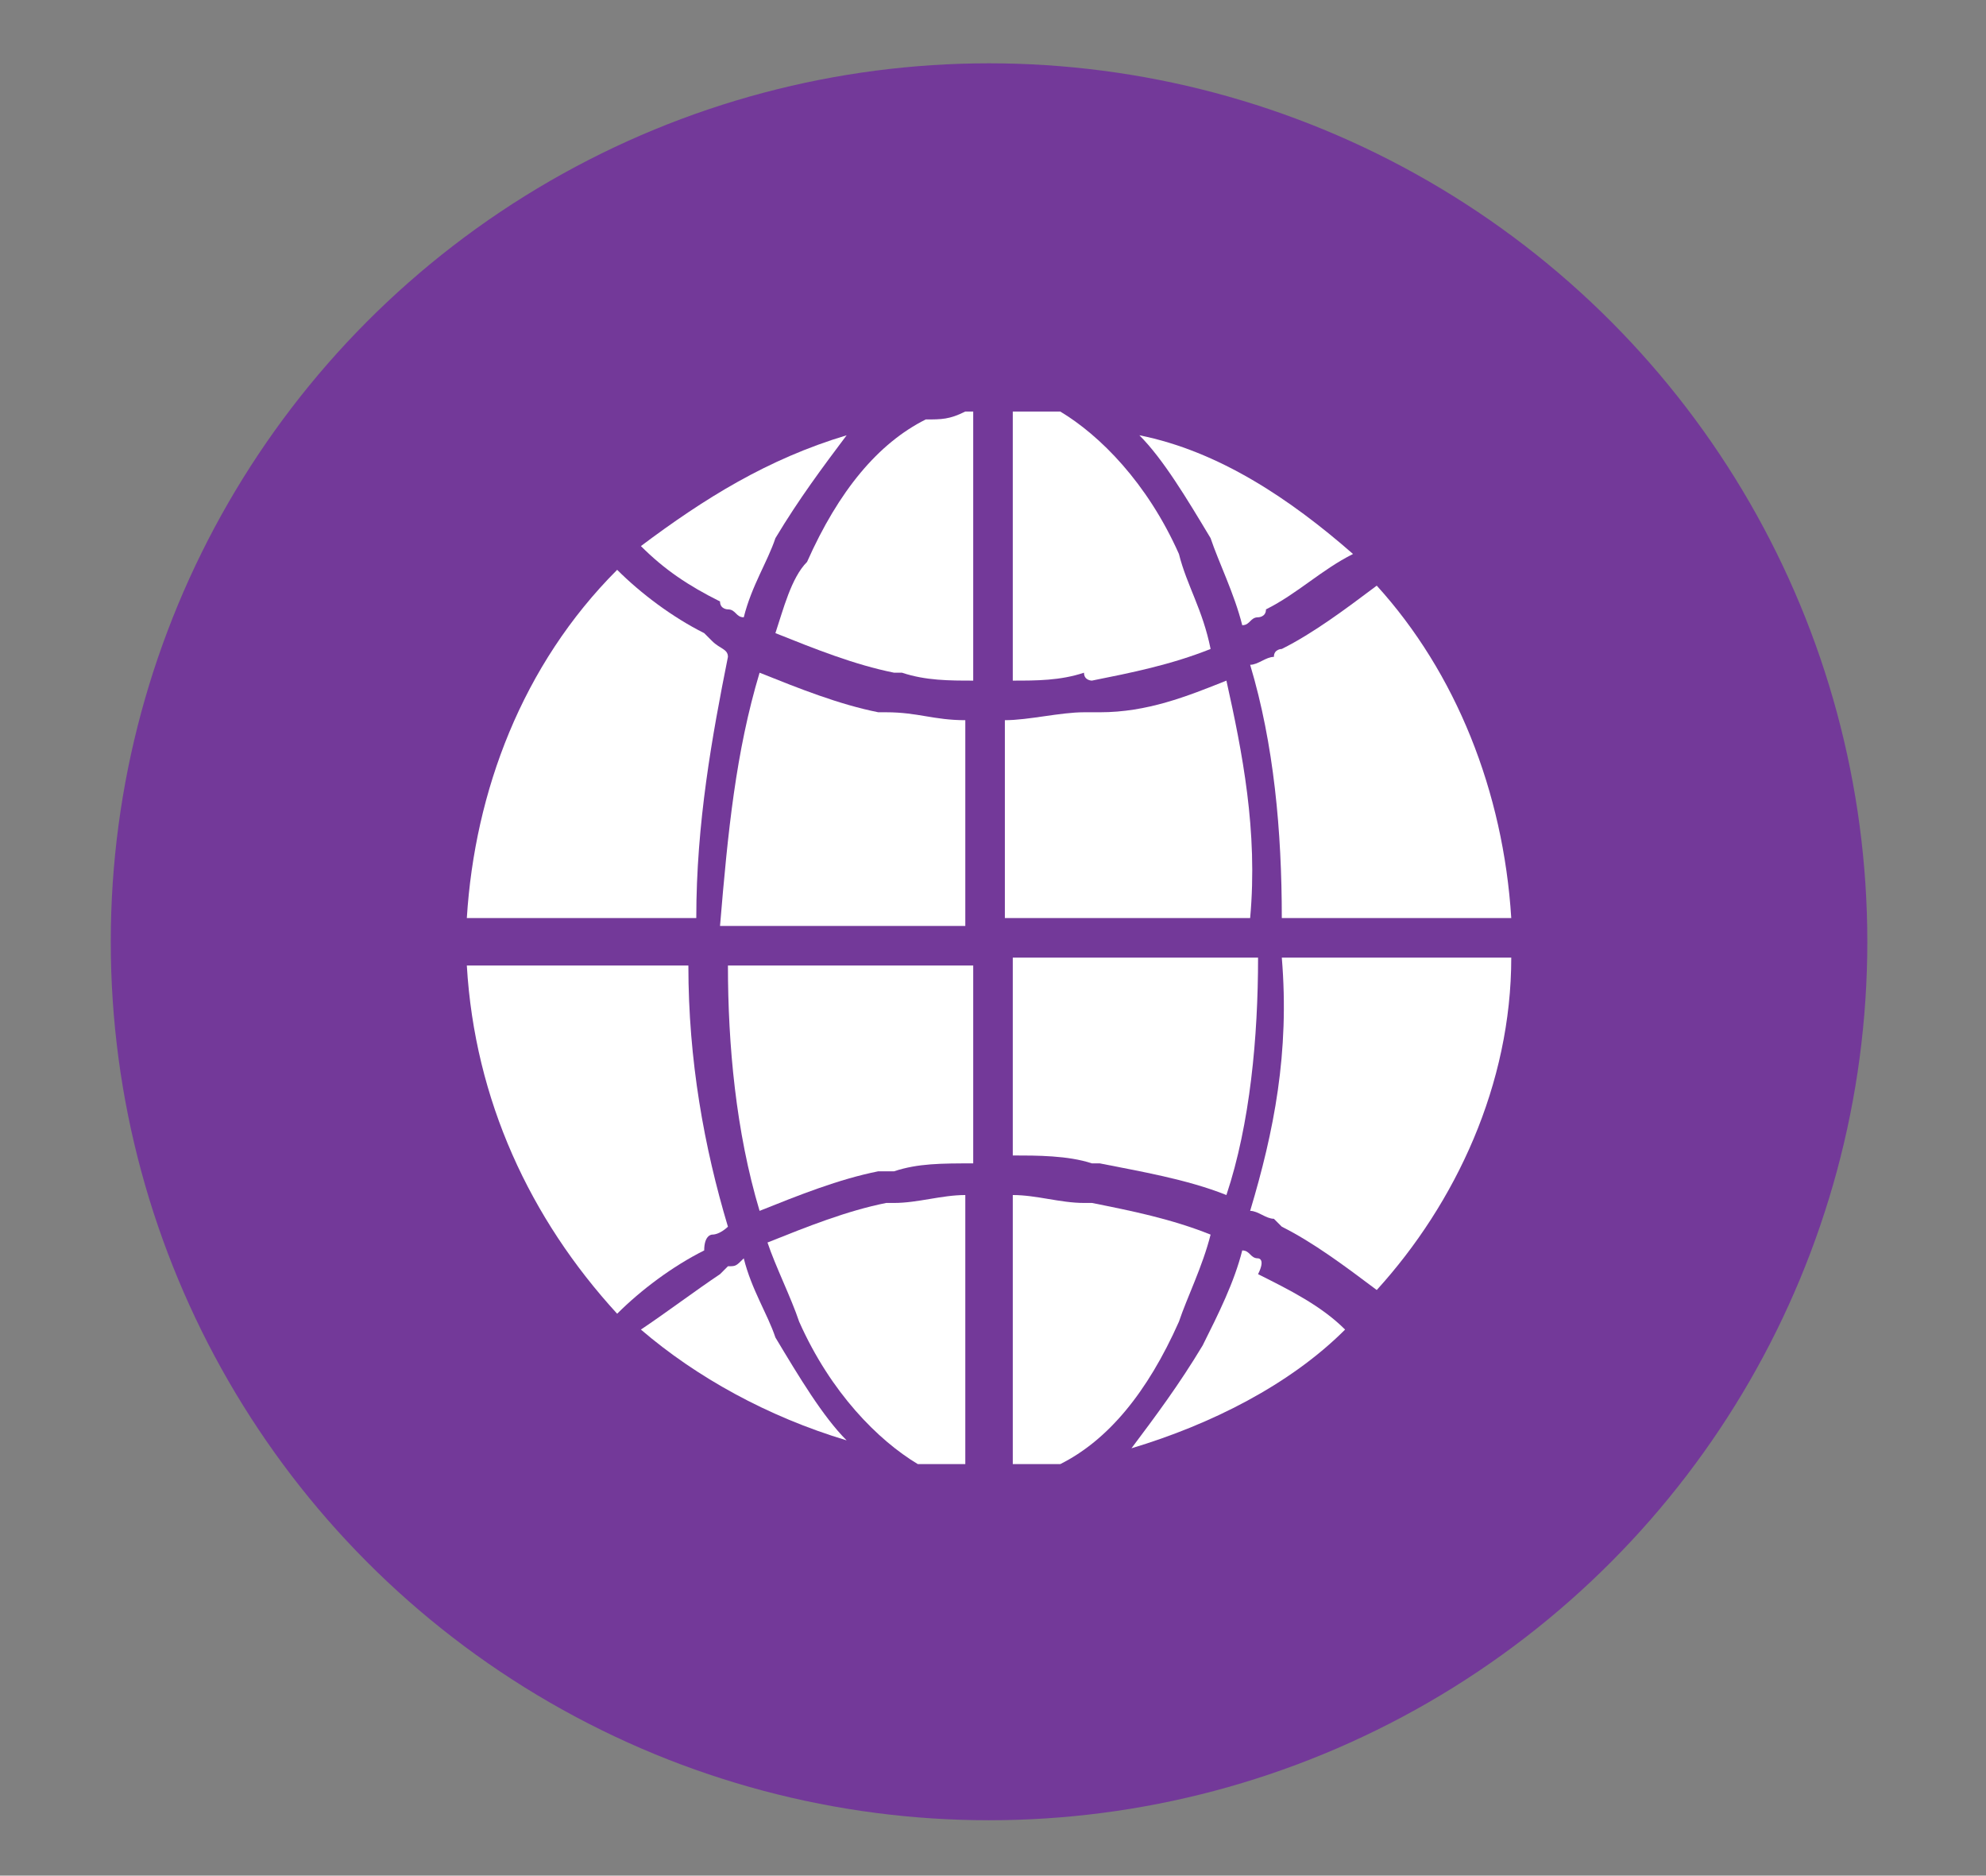<?xml version="1.0" encoding="utf-8"?>
<!-- Generator: Adobe Illustrator 24.1.1, SVG Export Plug-In . SVG Version: 6.00 Build 0)  -->
<svg version="1.1" id="US_UK_Download_on_the" xmlns="http://www.w3.org/2000/svg" xmlns:xlink="http://www.w3.org/1999/xlink"
	 x="0px" y="0px" viewBox="0 0 25.1 23.7" style="enable-background:new 0 0 25.1 23.7;" xml:space="preserve">
<rect x="0" y="0" width="25.1" height="23.7" fill="#808080" stroke="none"/>
<style type="text/css">
	.st0{fill:#733999;}
	.st1{fill:#FFFFFF;}
</style>
<circle class="st0" cx="12.5" cy="11.9" r="11.1"/>
<path class="st1" d="M9.6,15.3c0.5-0.2,1-0.4,1.5-0.5c0.1,0,0.1,0,0.2,0c0.3-0.1,0.6-0.1,1-0.1v-2.5H9.2C9.2,13.2,9.3,14.3,9.6,15.3
	z"/>
<path class="st1" d="M15.7,7.9c0.1,0,0.1-0.1,0.2-0.1c0,0,0.1,0,0.1-0.1c0.4-0.2,0.7-0.5,1.1-0.7c-0.8-0.7-1.7-1.3-2.7-1.5
	c0.3,0.3,0.6,0.8,0.9,1.3C15.4,7.1,15.6,7.5,15.7,7.9z"/>
<path class="st1" d="M11.7,5.3c-0.6,0.3-1.1,0.9-1.5,1.8C10,7.3,9.9,7.7,9.8,8c0.5,0.2,1,0.4,1.5,0.5c0,0,0.1,0,0.1,0
	c0.3,0.1,0.6,0.1,0.9,0.1V5.2c0,0,0,0-0.1,0C12,5.3,11.9,5.3,11.7,5.3z"/>
<path class="st1" d="M11.2,15.2c-0.5,0.1-1,0.3-1.5,0.5c0.1,0.3,0.3,0.7,0.4,1c0.4,0.9,1,1.5,1.5,1.8c0.2,0,0.3,0,0.5,0
	c0,0,0,0,0.1,0v-3.4c-0.3,0-0.6,0.1-0.9,0.1C11.3,15.2,11.3,15.2,11.2,15.2z"/>
<path class="st1" d="M11.1,9c-0.5-0.1-1-0.3-1.5-0.5c-0.3,1-0.4,2-0.5,3.2h3.1V9.1c-0.4,0-0.6-0.1-1-0.1C11.3,9,11.2,9,11.1,9z"/>
<path class="st1" d="M9.2,8.3C9.2,8.2,9.1,8.2,9,8.1c0,0-0.1-0.1-0.1-0.1C8.5,7.8,8.1,7.5,7.8,7.2C6.6,8.4,6,10,5.9,11.6h2.9
	C8.8,10.4,9,9.3,9.2,8.3z"/>
<path class="st1" d="M9.4,15.9C9.3,16,9.3,16,9.2,16c0,0-0.1,0.1-0.1,0.1c-0.3,0.2-0.7,0.5-1,0.7c0.7,0.6,1.6,1.1,2.6,1.4
	c-0.3-0.3-0.6-0.8-0.9-1.3C9.7,16.6,9.5,16.3,9.4,15.9z"/>
<path class="st1" d="M9,15.6c0.1,0,0.2-0.1,0.2-0.1c-0.3-1-0.5-2.1-0.5-3.3H5.9c0.1,1.7,0.8,3.2,1.9,4.4c0.3-0.3,0.7-0.6,1.1-0.8
	C8.9,15.6,9,15.6,9,15.6z"/>
<path class="st1" d="M9.2,7.7c0.1,0,0.1,0.1,0.2,0.1c0.1-0.4,0.3-0.7,0.4-1c0.3-0.5,0.6-0.9,0.9-1.3c-1,0.3-1.8,0.8-2.6,1.4
	c0.3,0.3,0.6,0.5,1,0.7C9.1,7.7,9.2,7.7,9.2,7.7z"/>
<path class="st1" d="M15.8,15.3c0.1,0,0.2,0.1,0.3,0.1c0,0,0.1,0.1,0.1,0.1c0.4,0.2,0.8,0.5,1.2,0.8c1-1.1,1.7-2.6,1.7-4.2h-2.9
	C16.3,13.3,16.1,14.3,15.8,15.3z"/>
<path class="st1" d="M13.8,8.6c0.5-0.1,1-0.2,1.5-0.4C15.2,7.7,15,7.4,14.9,7c-0.4-0.9-1-1.5-1.5-1.8c-0.2,0-0.3,0-0.5,0
	c0,0-0.1,0-0.1,0v3.4c0.3,0,0.6,0,0.9-0.1C13.7,8.6,13.8,8.6,13.8,8.6z"/>
<path class="st1" d="M15.9,15.9c-0.1,0-0.1-0.1-0.2-0.1c-0.1,0.4-0.3,0.8-0.5,1.2c-0.3,0.5-0.6,0.9-0.9,1.3c1-0.3,2-0.8,2.7-1.5
	c-0.3-0.3-0.7-0.5-1.1-0.7C16,15.9,15.9,15.9,15.9,15.9z"/>
<path class="st1" d="M16.2,8.2c0,0-0.1,0-0.1,0.1c-0.1,0-0.2,0.1-0.3,0.1c0.3,1,0.4,2.1,0.4,3.2h2.9c-0.1-1.6-0.7-3.1-1.7-4.2
	C17,7.7,16.6,8,16.2,8.2z"/>
<path class="st1" d="M15.5,8.6c-0.5,0.2-1,0.4-1.6,0.4c0,0-0.1,0-0.2,0c-0.3,0-0.7,0.1-1,0.1v2.5h3.1C15.9,10.5,15.7,9.5,15.5,8.6z"
	/>
<path class="st1" d="M13.9,14.7c0.5,0.1,1.1,0.2,1.6,0.4c0.3-0.9,0.4-2,0.4-3h-3.1v2.5c0.3,0,0.7,0,1,0.1
	C13.8,14.7,13.9,14.7,13.9,14.7z"/>
<path class="st1" d="M15.3,15.6c-0.5-0.2-1-0.3-1.5-0.4c0,0-0.1,0-0.1,0c-0.3,0-0.6-0.1-0.9-0.1v3.4c0,0,0,0,0.1,0
	c0.2,0,0.3,0,0.5,0c0.6-0.3,1.1-0.9,1.5-1.8C15,16.4,15.2,16,15.3,15.6z"/>
</svg>

